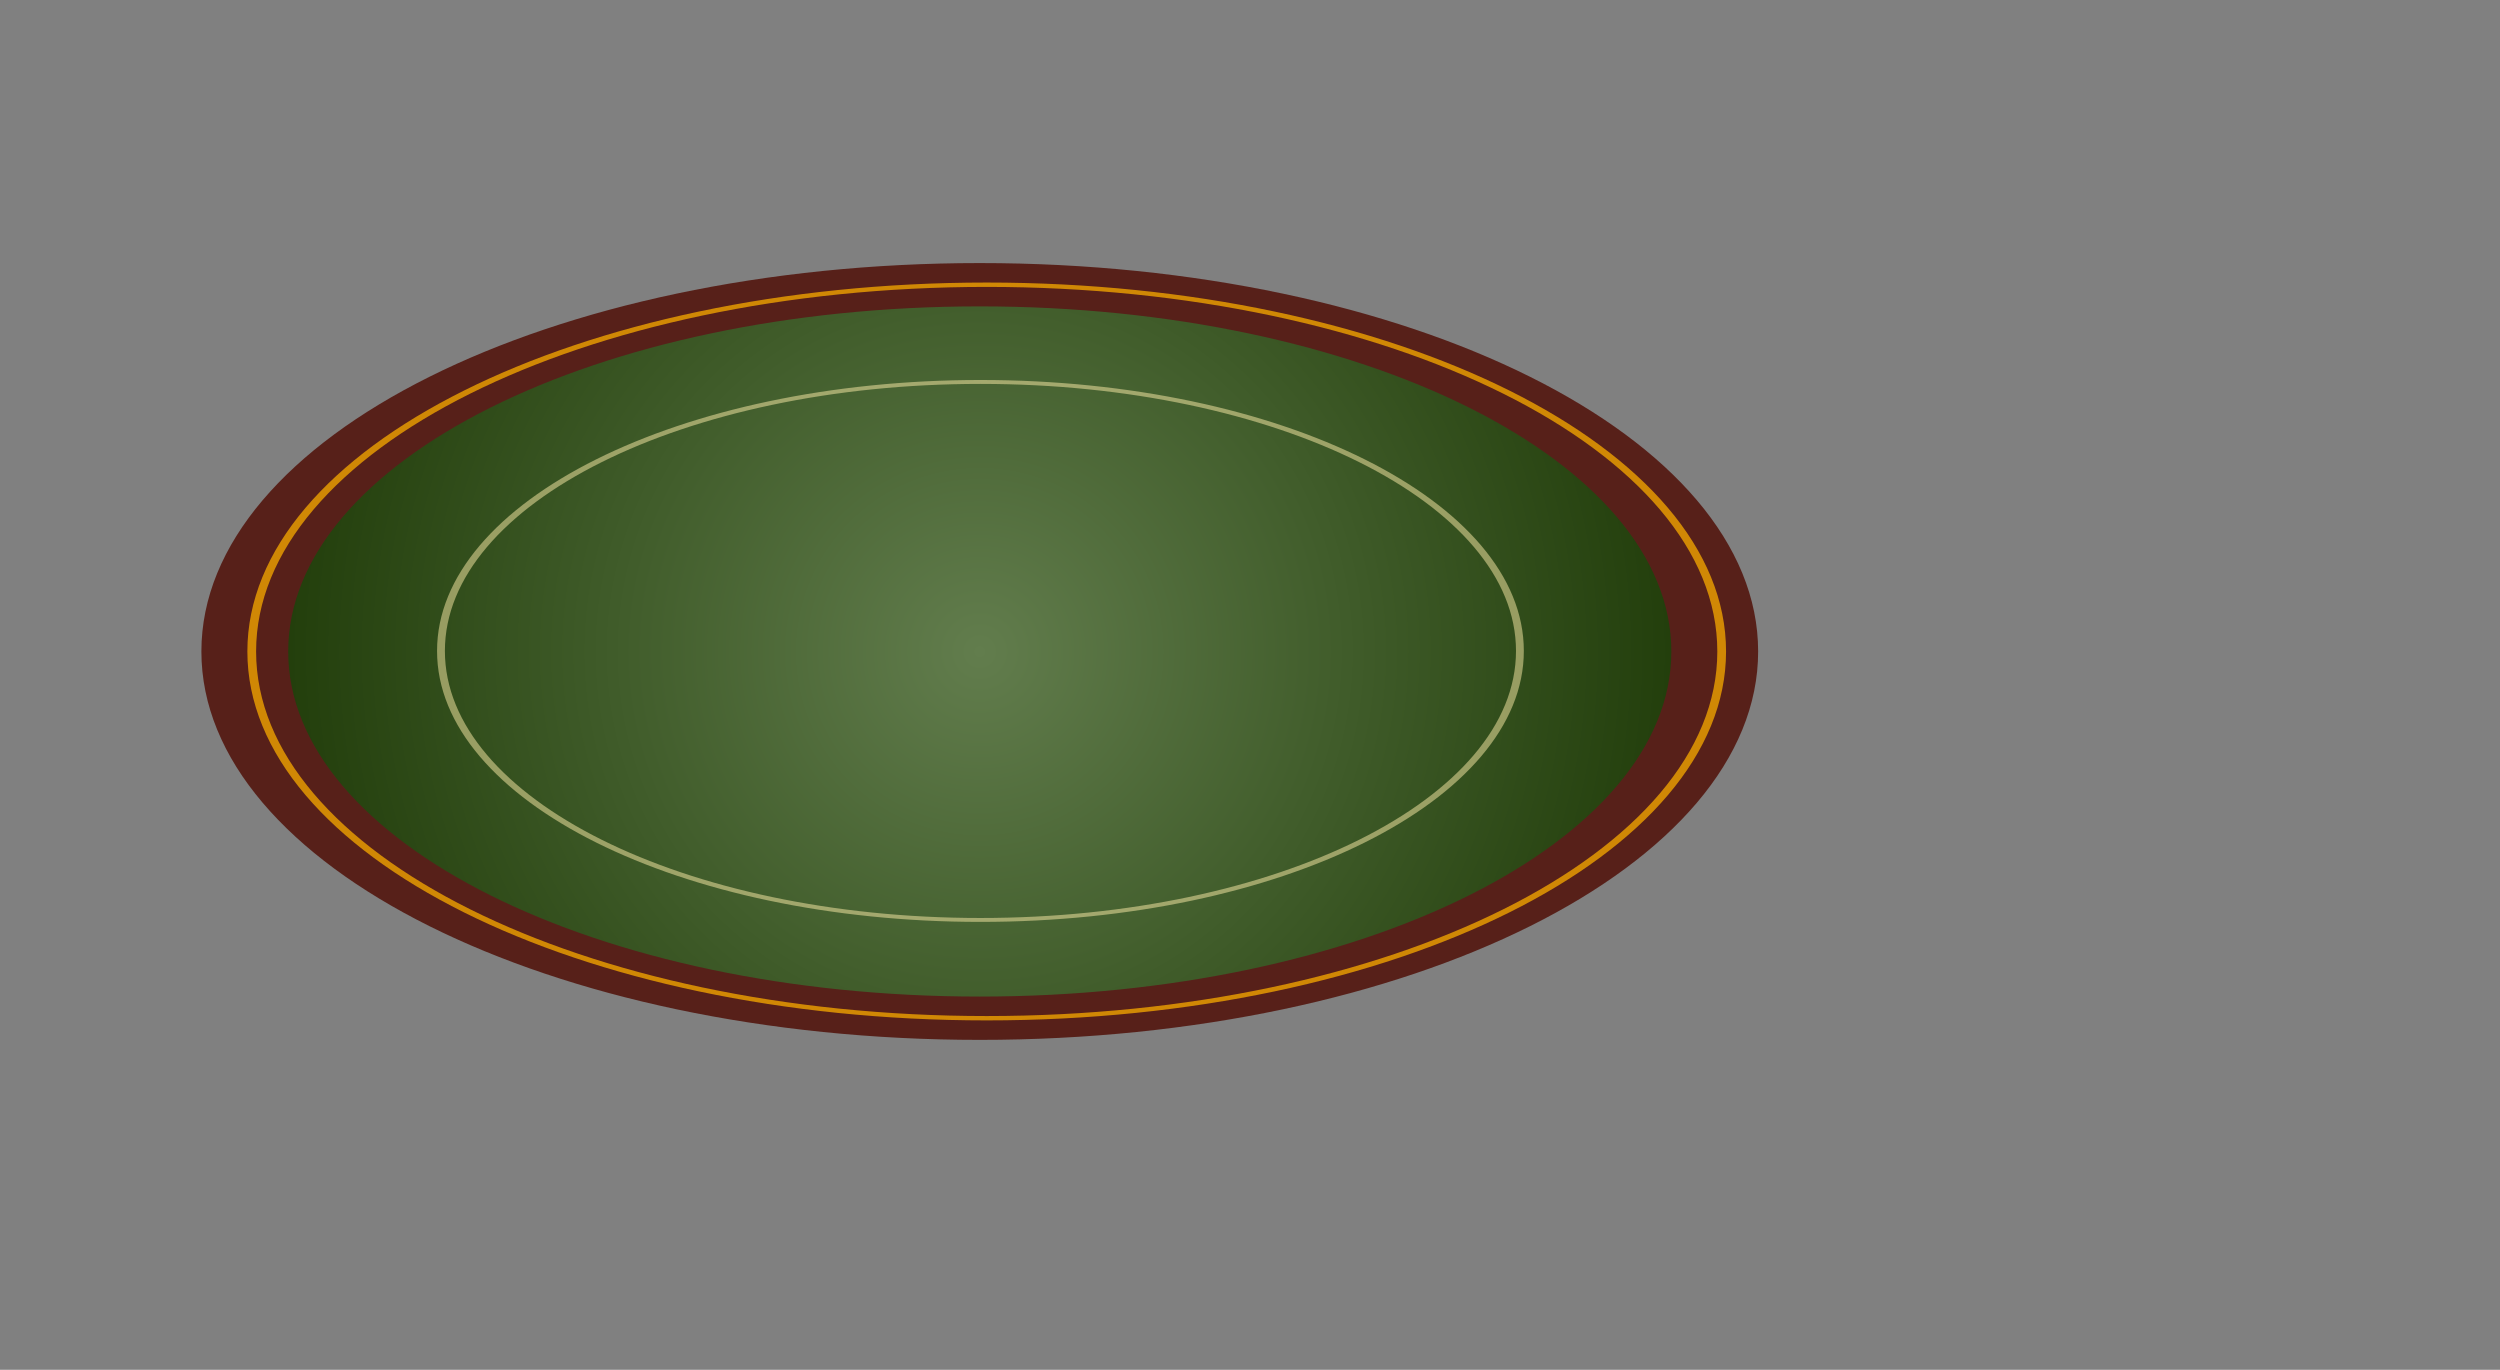 <?xml version="1.0" encoding="utf-8"?>
<!-- Generator: SketchAPI 5.1.316 <https://api.sketch.io/> -->
<svg version="1.1" xmlns="http://www.w3.org/2000/svg" xmlns:xlink="http://www.w3.org/1999/xlink" xmlns:sketchjs="https://sketch.io/dtd/" style="" sketchjs:metadata="eyJ0aXRsZSI6ImMzYTI4OTAwLTBkYjMtNDI0Ni04NmM5LTBkNDJiMjVmOWQ4ZCIsImRlc2NyaXB0aW9uIjoiTWFkZSB3aXRoIFNrZXRjaHBhZCAtIGh0dHBzOi8vc2tldGNoLmlvL3NrZXRjaHBhZCIsIm1ldGFkYXRhIjp7fSwiY2xpcFBhdGgiOnsiZW5hYmxlZCI6dHJ1ZSwic3R5bGUiOnsic3Ryb2tlU3R5bGUiOiJibGFjayIsImxpbmVXaWR0aCI6MX19LCJleHBvcnREUEkiOjcyLCJleHBvcnRGb3JtYXQiOiJza2V0Y2hwYWQiLCJleHBvcnRRdWFsaXR5IjowLjk1LCJ1bml0cyI6InB4Iiwid2lkdGgiOjE0NDAsImhlaWdodCI6Nzg5LCJwYWdlcyI6eyJsZW5ndGgiOjEsImRhdGEiOlt7IndpZHRoIjoxNDQwLCJoZWlnaHQiOjc4OX1dfX0=" width="1440" height="789" viewBox="0 0 1440 789" sketchjs:version="5.1.316">
<rect x="0" y="0" width="1440" height="789" fill="#808080" stroke="none"/>
<defs>
	<radialGradient id="dna_2845157036" gradientTransform="matrix(1,0,0,2.003,0,-424.415)" gradientUnits="userSpaceOnUse" cx="423.344" cy="423.344" fx="423.344" fy="423.344" r="423.344">
		<stop offset="0" style="stop-color:#627d4d;"/>
		<stop offset="0.5" style="stop-color:#405c2a;"/>
		<stop offset="1" style="stop-color:#1f3b08;"/>
	</radialGradient>
</defs>
<path sketchjs:tool="rectangle" style="fill: transparent; mix-blend-mode: source-over; fill-opacity: 1; fill-rule: nonzero; vector-effect: non-scaling-stroke;" d="M0 0 L1440 0 1440 789 0 789 z"/>
<path sketchjs:tool="ellipse" style="fill: url(#dna_2845157036); stroke: #572019; mix-blend-mode: source-over; paint-order: stroke fill markers; fill-opacity: 1; fill-rule: nonzero; stroke-alignment: center; stroke-dasharray: none; stroke-dashoffset: 0; stroke-linecap: round; stroke-linejoin: miter; stroke-miterlimit: 4; stroke-opacity: 1; stroke-width: 50; vector-effect: non-scaling-stroke;" d="M423.34 0 C657.15 0 846.69 189.54 846.69 423.34 846.69 657.15 657.15 846.69 423.34 846.69 189.54 846.69 0 657.15 0 423.34 0 189.54 189.54 0 423.34 0 z" transform="matrix(1,0,0,0.499,141,164)"/>
<path sketchjs:tool="ellipse" style="fill: none; stroke: #eea300; mix-blend-mode: source-over; stroke-alignment: center; stroke-dasharray: none; stroke-dashoffset: 0; stroke-linecap: round; stroke-linejoin: miter; stroke-miterlimit: 4; stroke-opacity: 0.8; stroke-width: 5.03; vector-effect: non-scaling-stroke;" d="M423.34 0 C657.15 0 846.69 189.54 846.69 423.34 846.69 657.15 657.15 846.69 423.34 846.69 189.54 846.69 0 657.15 0 423.34 0 189.54 189.54 0 423.34 0 z" transform="matrix(1,0,0,0.499,145,164)"/>
<path sketchjs:tool="ellipse" style="fill: none; stroke: #ffeeaa; mix-blend-mode: source-over; stroke-alignment: center; stroke-dasharray: none; stroke-dashoffset: 0; stroke-linecap: round; stroke-linejoin: miter; stroke-miterlimit: 4; stroke-opacity: 0.5; stroke-width: 6.15; vector-effect: non-scaling-stroke;" d="M423.34 0 C657.15 0 846.69 189.54 846.69 423.34 846.69 657.15 657.15 846.69 423.34 846.69 189.54 846.69 0 657.15 0 423.34 0 189.54 189.54 0 423.34 0 z" transform="matrix(0.734,0,0,0.366,254,220)"/>
</svg>